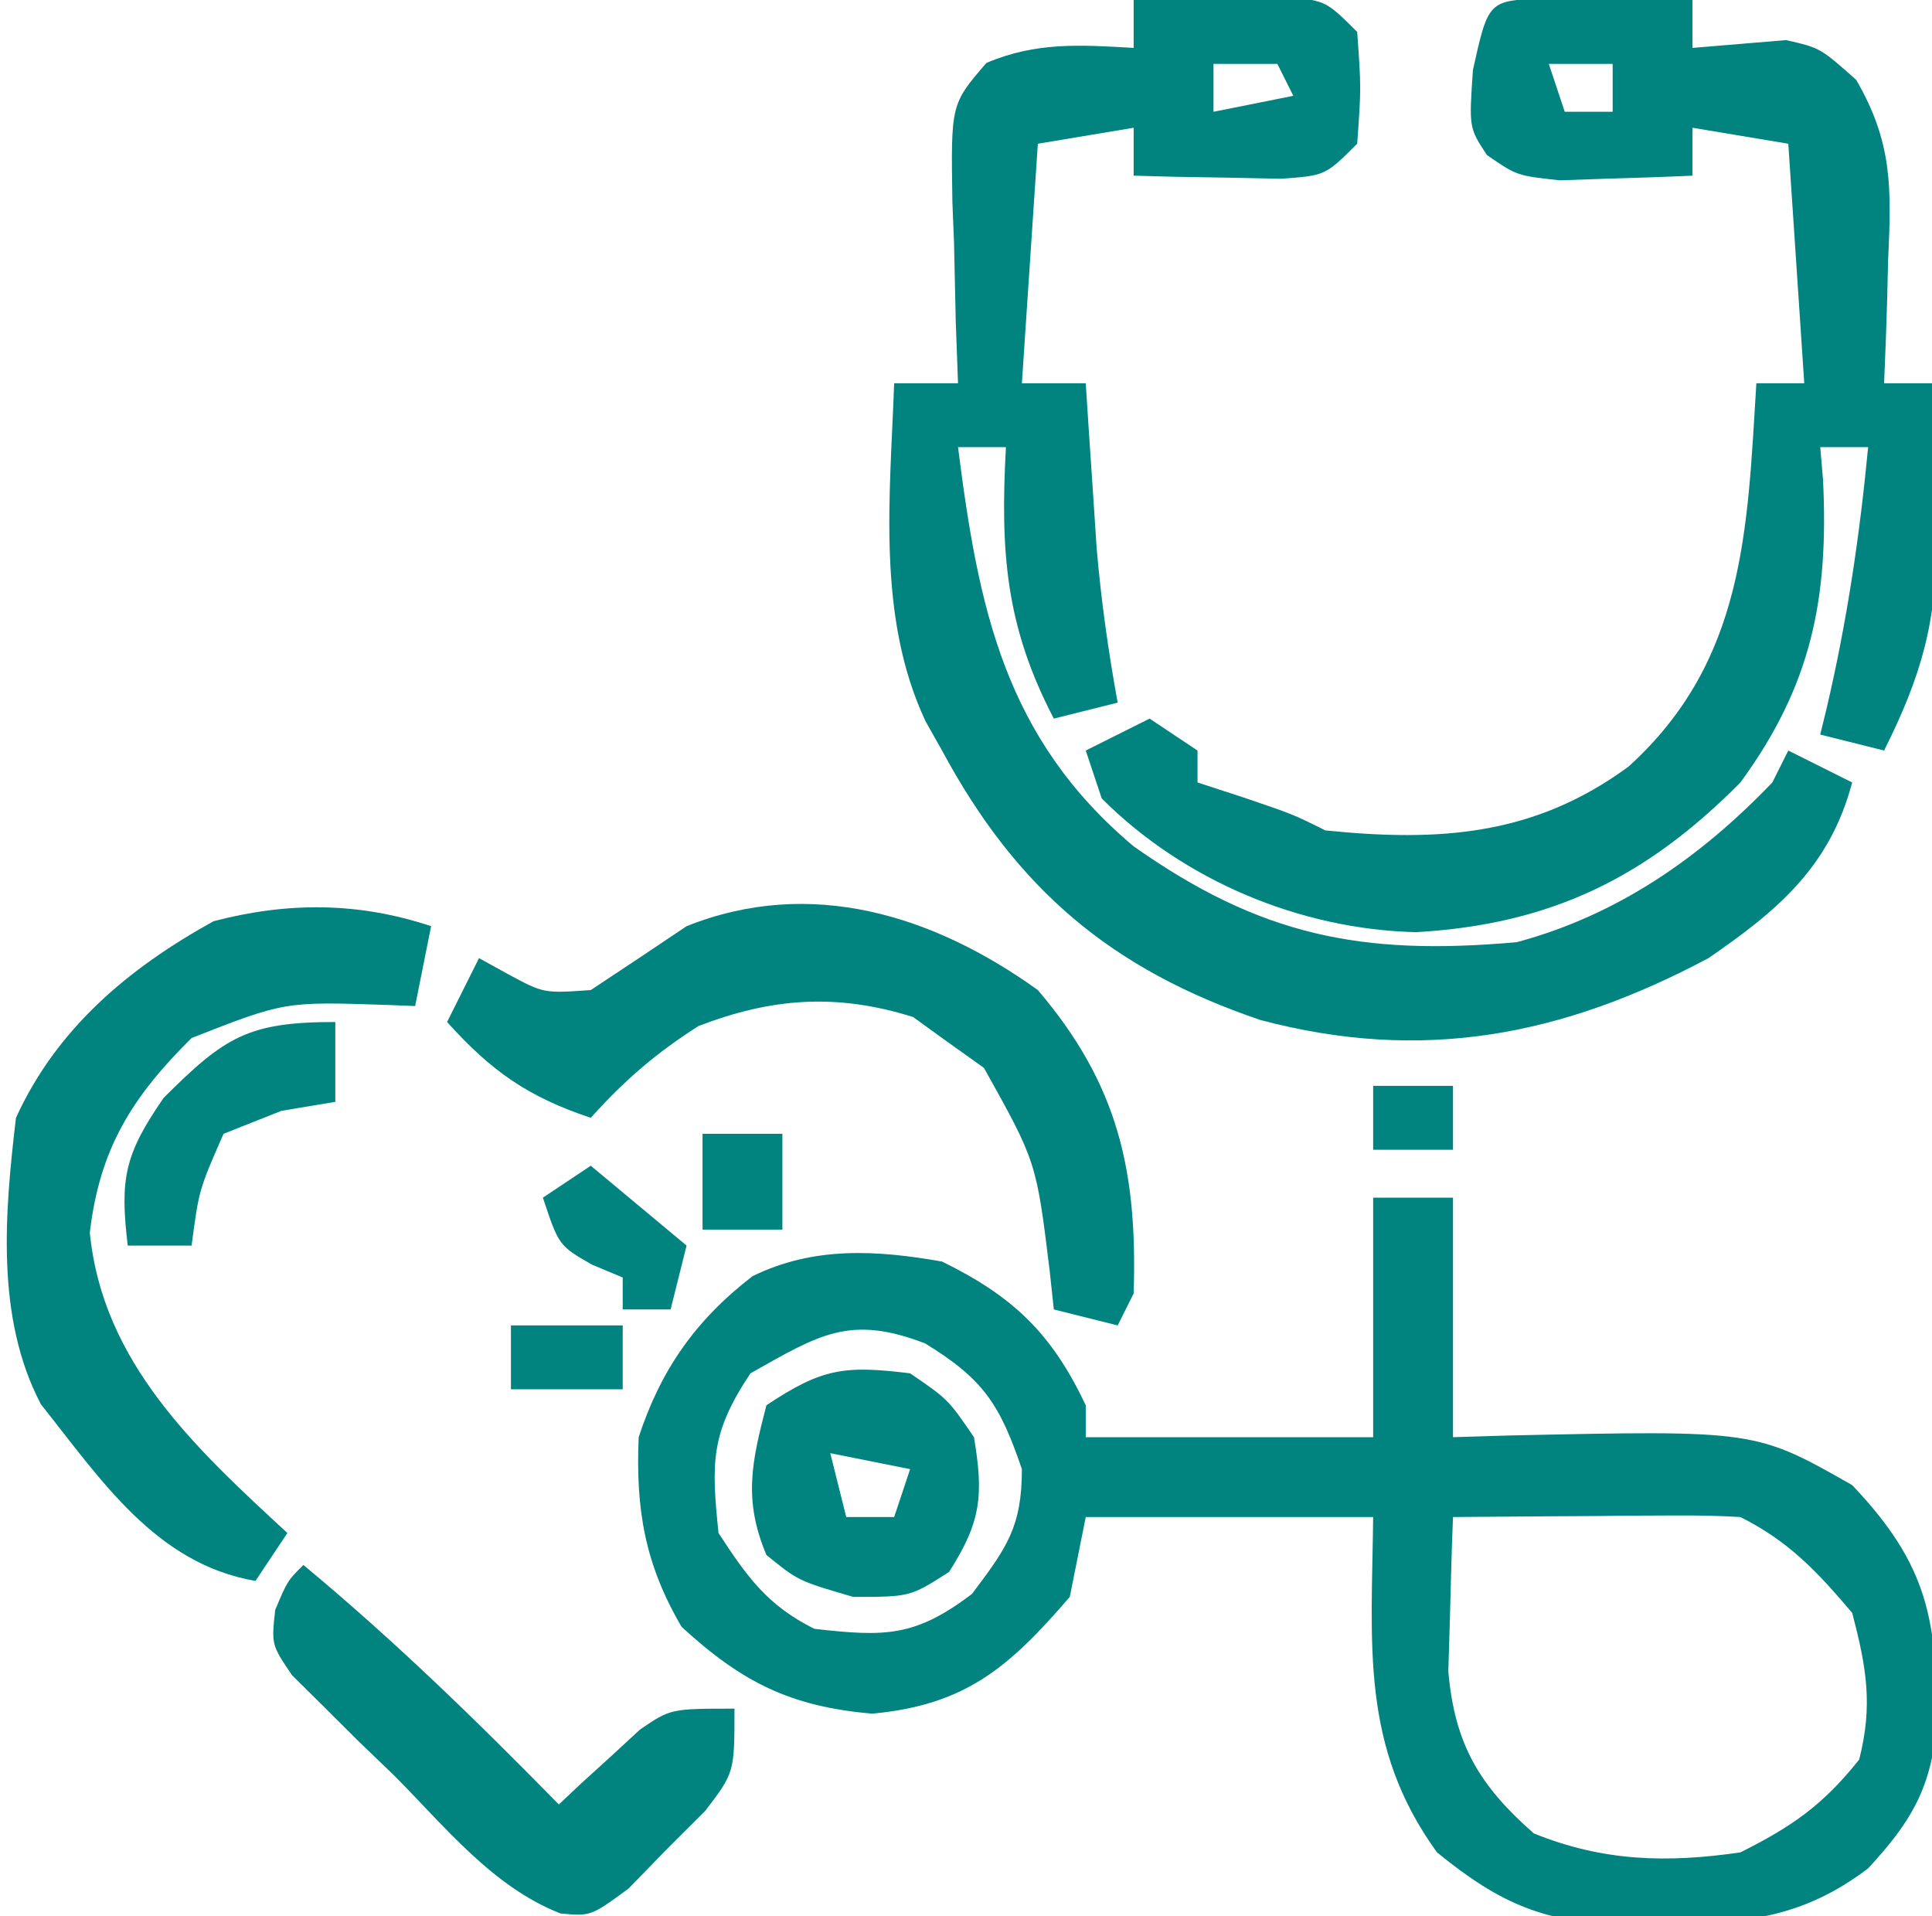 <?xml version="1.0" encoding="UTF-8"?>
<svg version="1.1" xmlns="http://www.w3.org/2000/svg" width="121" height="120">
<path d="M0 0 C1.65 0 3.3 0 5 0 C5 4.95 5 9.9 5 15 C6.134 14.965 7.269 14.93 8.438 14.895 C23.943 14.556 23.943 14.556 30 18 C34.774 23.019 35.352 26.486 35.281 33.234 C34.888 37.1 33.619 39.169 31 42 C26.84 45.154 23.13 45.489 18.062 45.438 C17.027 45.467 17.027 45.467 15.971 45.498 C10.836 45.493 7.944 44.217 4 41 C-0.827 34.343 -0.087 27.97 0 20 C-5.94 20 -11.88 20 -18 20 C-18.33 21.65 -18.66 23.3 -19 25 C-22.817 29.436 -25.542 31.772 -31.375 32.312 C-36.504 31.87 -39.541 30.34 -43.312 26.875 C-45.611 22.958 -46.192 19.521 -46 15 C-44.619 10.777 -42.428 7.659 -38.871 4.918 C-35.045 3.041 -31.117 3.277 -27 4 C-22.534 6.192 -20.13 8.504 -18 13 C-18 13.66 -18 14.32 -18 15 C-12.06 15 -6.12 15 0 15 C0 10.05 0 5.1 0 0 Z M-39 11 C-41.492 14.737 -41.458 16.573 -41 21 C-39.204 23.753 -37.947 25.526 -35 27 C-30.607 27.497 -28.699 27.532 -25.125 24.812 C-22.936 21.915 -22 20.605 -22 17 C-23.374 12.959 -24.395 11.371 -28.062 9.125 C-32.778 7.319 -34.663 8.56 -39 11 Z M5 20 C4.918 22.062 4.861 24.125 4.812 26.188 C4.778 27.336 4.743 28.485 4.707 29.668 C5.109 34.238 6.649 36.812 10.062 39.812 C14.404 41.568 18.382 41.672 23 41 C26.248 39.376 28.198 38.011 30.438 35.188 C31.313 31.782 30.891 29.387 30 26 C27.81 23.417 26.032 21.516 23 20 C21.625 19.917 20.245 19.893 18.867 19.902 C18.062 19.906 17.256 19.909 16.426 19.912 C15.584 19.92 14.742 19.929 13.875 19.938 C12.601 19.944 12.601 19.944 11.301 19.951 C9.2 19.963 7.1 19.981 5 20 Z " fill="#018380" transform="translate(86,75)"/>
<path d="M0 0 C1.958 -0.054 3.916 -0.093 5.875 -0.125 C7.511 -0.16 7.511 -0.16 9.18 -0.195 C12 -0 12 -0 14 2 C14.25 5.5 14.25 5.5 14 9 C12 11 12 11 9.18 11.195 C8.089 11.172 6.999 11.149 5.875 11.125 C4.779 11.107 3.684 11.089 2.555 11.07 C1.712 11.047 0.869 11.024 0 11 C0 10.01 0 9.02 0 8 C-1.98 8.33 -3.96 8.66 -6 9 C-6.33 13.95 -6.66 18.9 -7 24 C-5.68 24 -4.36 24 -3 24 C-2.939 24.941 -2.879 25.882 -2.816 26.852 C-2.733 28.097 -2.649 29.342 -2.562 30.625 C-2.481 31.855 -2.4 33.085 -2.316 34.352 C-2.033 37.615 -1.59 40.779 -1 44 C-2.98 44.495 -2.98 44.495 -5 45 C-8.039 39.175 -8.354 34.518 -8 28 C-8.99 28 -9.98 28 -11 28 C-9.72 38.108 -8.074 46.21 0 53 C7.935 58.591 14.243 59.873 24 59 C30.333 57.295 35.483 53.705 40 49 C40.495 48.01 40.495 48.01 41 47 C42.32 47.66 43.64 48.32 45 49 C43.605 54.27 40.348 57.014 36 60 C26.854 64.865 18.115 66.574 7.938 63.875 C-1.405 60.707 -7.341 55.661 -12 47 C-12.34 46.397 -12.681 45.793 -13.031 45.172 C-16.112 38.611 -15.249 31.073 -15 24 C-13.68 24 -12.36 24 -11 24 C-11.046 22.735 -11.093 21.471 -11.141 20.168 C-11.178 18.508 -11.215 16.848 -11.25 15.188 C-11.284 14.354 -11.317 13.521 -11.352 12.662 C-11.45 6.521 -11.45 6.521 -9.219 3.938 C-6.096 2.618 -3.347 2.807 0 3 C0 2.01 0 1.02 0 0 Z M5 4 C5 4.99 5 5.98 5 7 C6.65 6.67 8.3 6.34 10 6 C9.67 5.34 9.34 4.68 9 4 C7.68 4 6.36 4 5 4 Z " fill="#018380" transform="translate(71,0)"/>
<path d="M0 0 C1.653 0.017 1.653 0.017 3.34 0.035 C4.997 0.049 4.997 0.049 6.688 0.062 C7.542 0.074 8.397 0.086 9.277 0.098 C9.277 1.088 9.277 2.078 9.277 3.098 C11.23 2.935 13.184 2.772 15.137 2.609 C17.277 3.098 17.277 3.098 19.527 5.098 C21.829 9.044 21.735 11.942 21.527 16.41 C21.509 17.151 21.491 17.891 21.473 18.654 C21.426 20.469 21.354 22.284 21.277 24.098 C22.267 24.098 23.257 24.098 24.277 24.098 C24.359 26.619 24.418 29.138 24.465 31.66 C24.49 32.365 24.515 33.069 24.541 33.795 C24.613 38.978 23.599 42.46 21.277 47.098 C19.957 46.768 18.637 46.438 17.277 46.098 C17.41 45.552 17.543 45.007 17.68 44.445 C18.955 38.999 19.747 33.666 20.277 28.098 C19.287 28.098 18.297 28.098 17.277 28.098 C17.335 28.776 17.393 29.454 17.453 30.152 C17.814 37.587 16.724 43.031 12.277 49.098 C6.357 55.074 0.392 57.986 -8.035 58.473 C-15.301 58.299 -22.578 55.243 -27.723 50.098 C-28.218 48.613 -28.218 48.613 -28.723 47.098 C-27.403 46.438 -26.083 45.778 -24.723 45.098 C-23.733 45.758 -22.743 46.418 -21.723 47.098 C-21.723 47.758 -21.723 48.418 -21.723 49.098 C-20.774 49.407 -19.825 49.716 -18.848 50.035 C-15.723 51.098 -15.723 51.098 -13.723 52.098 C-6.581 52.831 -0.611 52.433 5.277 48.098 C12.561 41.483 12.709 33.338 13.277 24.098 C14.267 24.098 15.257 24.098 16.277 24.098 C15.782 16.673 15.782 16.673 15.277 9.098 C13.297 8.768 11.317 8.438 9.277 8.098 C9.277 9.088 9.277 10.078 9.277 11.098 C7.507 11.179 5.736 11.237 3.965 11.285 C2.979 11.32 1.993 11.355 0.977 11.391 C-1.723 11.098 -1.723 11.098 -3.594 9.812 C-4.723 8.098 -4.723 8.098 -4.473 4.473 C-3.507 0.126 -3.507 0.126 0 0 Z M0.277 4.098 C0.607 5.088 0.937 6.078 1.277 7.098 C2.267 7.098 3.257 7.098 4.277 7.098 C4.277 6.108 4.277 5.118 4.277 4.098 C2.957 4.098 1.637 4.098 0.277 4.098 Z " fill="#018380" transform="translate(96.723,-0.098)"/>
<path d="M0 0 C5.063 5.942 6.242 11.376 6 19 C5.67 19.66 5.34 20.32 5 21 C3.68 20.67 2.36 20.34 1 20 C0.914 19.192 0.827 18.384 0.738 17.551 C-0.096 10.75 -0.096 10.75 -3.375 4.875 C-4.241 4.256 -5.107 3.638 -6 3 C-6.598 2.567 -7.196 2.134 -7.812 1.688 C-12.601 0.183 -16.668 0.488 -21.25 2.25 C-23.903 3.938 -25.907 5.665 -28 8 C-31.937 6.688 -34.227 5.081 -37 2 C-36.34 0.68 -35.68 -0.64 -35 -2 C-34.402 -1.67 -33.804 -1.34 -33.188 -1 C-30.946 0.208 -30.946 0.208 -28 0 C-25.993 -1.323 -23.994 -2.657 -22 -4 C-14.215 -7.114 -6.513 -4.678 0 0 Z " fill="#018380" transform="translate(65,62)"/>
<path d="M0 0 C-0.33 1.65 -0.66 3.3 -1 5 C-1.592 4.977 -2.183 4.954 -2.793 4.93 C-9.17 4.717 -9.17 4.717 -15 7 C-18.722 10.69 -20.754 13.91 -21.375 19.188 C-20.574 27.327 -14.781 32.668 -9 38 C-9.66 38.99 -10.32 39.98 -11 41 C-17.24 39.933 -20.685 34.652 -24.438 29.938 C-27.291 24.502 -26.697 17.917 -26 12 C-23.452 6.414 -18.974 2.644 -13.625 -0.312 C-9.005 -1.522 -4.566 -1.522 0 0 Z " fill="#018380" transform="translate(27,58)"/>
<path d="M0 0 C5.661 4.698 10.852 9.747 16 15 C16.459 14.567 16.918 14.134 17.391 13.688 C18.004 13.131 18.618 12.574 19.25 12 C19.853 11.443 20.457 10.886 21.078 10.312 C23 9 23 9 27 9 C27 13 27 13 25.172 15.395 C24.373 16.192 23.573 16.99 22.75 17.812 C21.961 18.623 21.172 19.434 20.359 20.27 C18 22 18 22 16.098 21.824 C11.829 20.147 8.874 16.385 5.688 13.188 C4.934 12.462 4.181 11.737 3.404 10.99 C2.697 10.286 1.99 9.581 1.262 8.855 C0.612 8.212 -0.038 7.569 -0.708 6.907 C-2 5 -2 5 -1.766 2.822 C-1 1 -1 1 0 0 Z " fill="#018380" transform="translate(19,98)"/>
<path d="M0 0 C2.375 1.625 2.375 1.625 4 4 C4.61 7.659 4.445 9.305 2.438 12.438 C0 14 0 14 -3.562 14 C-7 13 -7 13 -9 11.375 C-10.453 7.923 -9.926 5.572 -9 2 C-5.509 -0.327 -4.108 -0.503 0 0 Z M-5 5 C-4.67 6.32 -4.34 7.64 -4 9 C-3.01 9 -2.02 9 -1 9 C-0.67 8.01 -0.34 7.02 0 6 C-1.65 5.67 -3.3 5.34 -5 5 Z " fill="#018380" transform="translate(57,86)"/>
<path d="M0 0 C0 1.65 0 3.3 0 5 C-1.671 5.278 -1.671 5.278 -3.375 5.562 C-4.571 6.037 -5.768 6.511 -7 7 C-8.541 10.514 -8.541 10.514 -9 14 C-10.32 14 -11.64 14 -13 14 C-13.499 9.81 -13.199 8.288 -10.75 4.75 C-6.909 0.909 -5.442 0 0 0 Z " fill="#018380" transform="translate(21,64)"/>
<path d="M0 0 C1.98 1.65 3.96 3.3 6 5 C5.67 6.32 5.34 7.64 5 9 C4.01 9 3.02 9 2 9 C2 8.34 2 7.68 2 7 C1.361 6.732 0.721 6.464 0.062 6.188 C-2 5 -2 5 -3 2 C-2.01 1.34 -1.02 0.68 0 0 Z " fill="#018380" transform="translate(37,73)"/>
<path d="M0 0 C1.65 0 3.3 0 5 0 C5 1.98 5 3.96 5 6 C3.35 6 1.7 6 0 6 C0 4.02 0 2.04 0 0 Z " fill="#018380" transform="translate(44,71)"/>
<path d="M0 0 C2.31 0 4.62 0 7 0 C7 1.32 7 2.64 7 4 C4.69 4 2.38 4 0 4 C0 2.68 0 1.36 0 0 Z " fill="#018380" transform="translate(32,83)"/>
<path d="M0 0 C1.65 0 3.3 0 5 0 C5 1.32 5 2.64 5 4 C3.35 4 1.7 4 0 4 C0 2.68 0 1.36 0 0 Z " fill="#018380" transform="translate(86,68)"/>
</svg>
